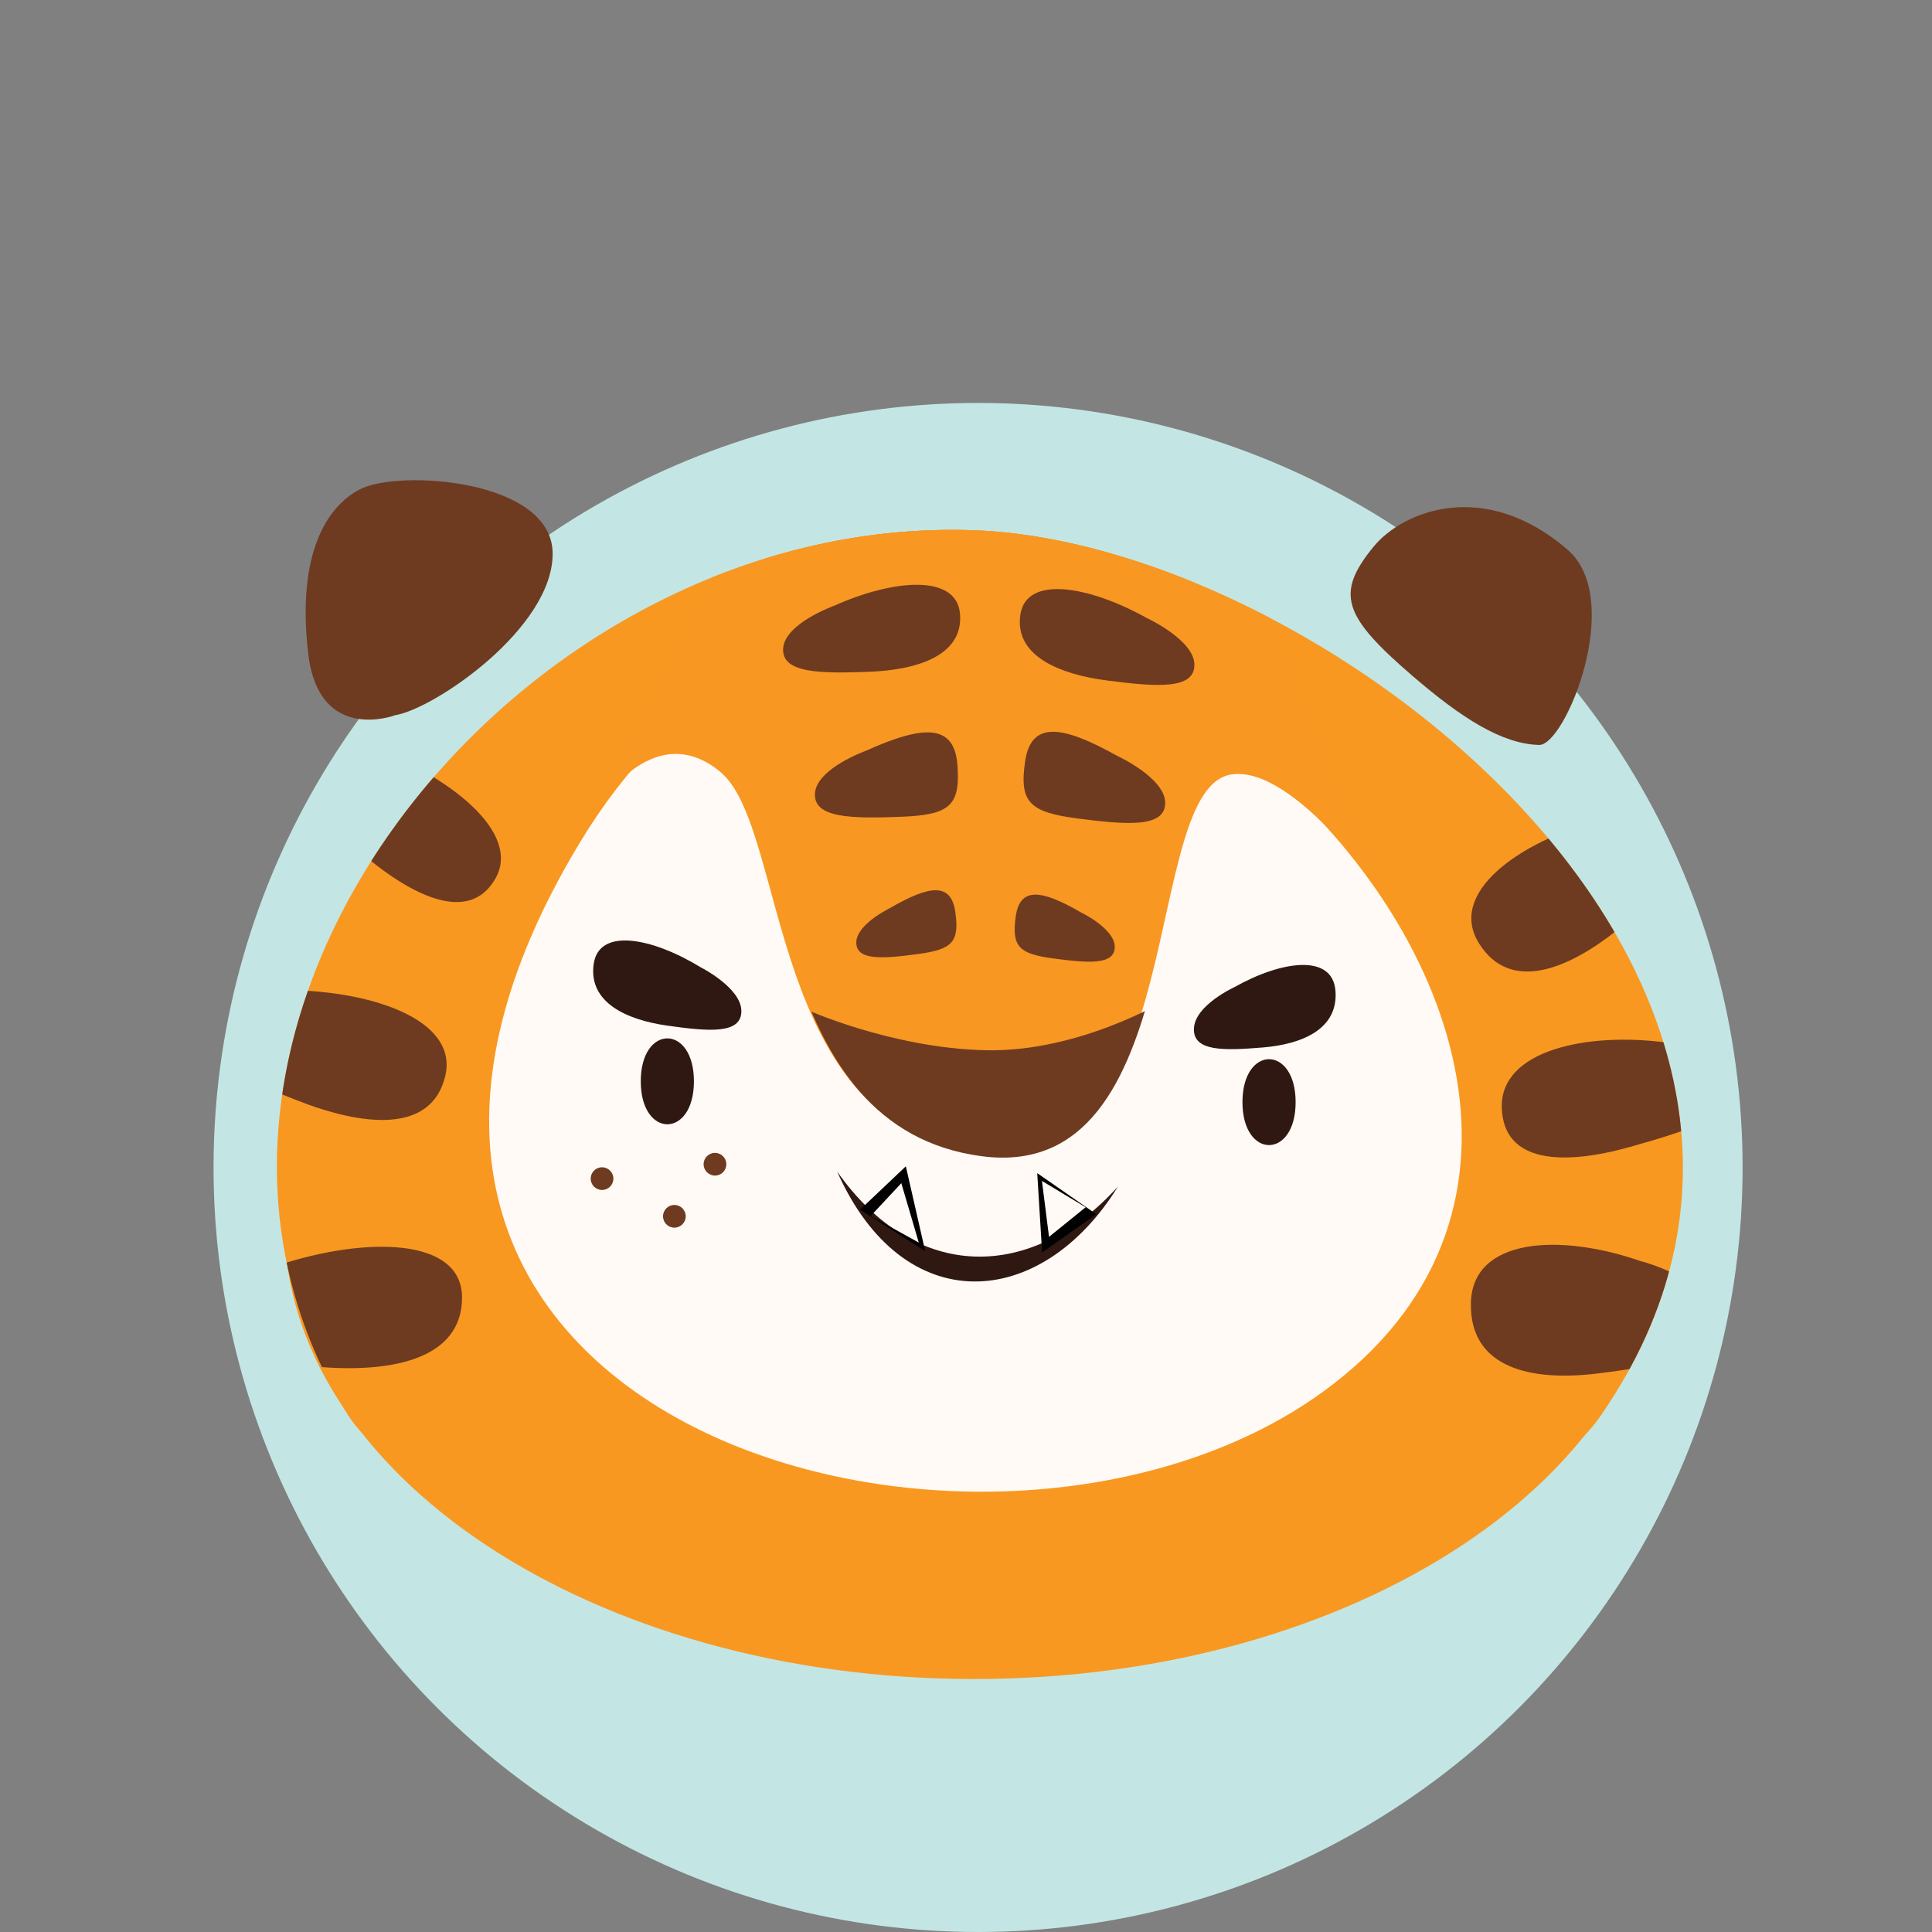 <svg xmlns="http://www.w3.org/2000/svg" xmlns:xlink="http://www.w3.org/1999/xlink" width="400" height="400" viewBox="0 0 400 400"><rect x="0" y="0" width="400" height="400" fill="#808080" stroke="none"/><circle fill="#C3E6E4" cx="202.5" cy="241.713" r="158.287"/><g><defs><path id="a" d="M-11.756 99H360.36v341.466H-11.755z"/></defs><clipPath id="b"><use xlink:href="#a" overflow="visible"/></clipPath><path clip-path="url(#b)" fill="#F89821" d="M201.698 158.554c-78.89 0-142.84 42.325-142.84 94.535s63.95 94.536 142.84 94.536S344.542 305.3 344.542 253.09s-63.955-94.536-142.844-94.536"/><defs><path id="c" d="M-11.756 99H360.36v341.466H-11.755z"/></defs><clipPath id="d"><use xlink:href="#c" overflow="visible"/></clipPath><path clip-path="url(#d)" fill="#6E3B20" d="M81.864 148.063s-15.826 6.06-18.045-12.702c-2.22-18.764 2.683-29.78 10.602-34.014 7.92-4.23 39.984-2.197 40 13.28.02 15.477-24.545 32.145-32.558 33.437"/><defs><path id="e" d="M-11.756 99H360.36v341.466H-11.755z"/></defs><clipPath id="f"><use xlink:href="#e" overflow="visible"/></clipPath><path clip-path="url(#f)" fill="#6E3B20" d="M292.495 139.985c-14.455-12.437-16.087-17.068-8.09-26.825 6.046-7.378 22.98-14.202 40.15.658 11.91 10.305-.485 40.54-5.88 40.415-7.712-.177-16.135-5.604-26.18-14.248"/><defs><path id="g" d="M-11.756 99H360.36v341.466H-11.755z"/></defs><clipPath id="h"><use xlink:href="#g" overflow="visible"/></clipPath><path clip-path="url(#h)" fill="#F89821" d="M287.73 319.05c3.223-10.558 31.03-7.714 43.59-25.815 61.318-88.387-56.445-180.603-129.347-183.433-95.776-3.72-179.404 103.223-129.983 183.06 9.15 14.79 30.923 11.153 35.93 27.372"/><defs><path id="i" d="M71.99 292.86c9.152 14.792 30.922 11.155 35.93 27.374l10.55 105.513 159.012 14.72 26.73-132.533c1.395-4.572 4.312-4.545 8.192-4.516 5.072.036 11.796.075 18.912-10.186 61.32-88.385-56.444-180.602-129.345-183.432-1.624-.063-3.25-.095-4.87-.095-93.708-.002-173.693 104.675-125.11 183.156"/></defs><clipPath id="j"><use xlink:href="#i" overflow="visible"/></clipPath><path clip-path="url(#j)" fill="#FFFAF5" d="M120.198 174.21C47.2 294.605 204.043 338.906 273.948 288.122c97.678-70.958-79.44-236.474-153.75-113.912-15.102 24.91 12.958-21.373 0 0"/><defs><path id="k" d="M71.99 292.86c9.152 14.792 30.922 11.155 35.93 27.374l10.55 105.513 159.012 14.72 26.73-132.533c1.395-4.572 4.312-4.545 8.192-4.516 5.072.036 11.796.075 18.912-10.186 61.32-88.385-56.444-180.602-129.345-183.432-1.624-.063-3.25-.095-4.87-.095-93.708-.002-173.693 104.675-125.11 183.156"/></defs><clipPath id="l"><use xlink:href="#k" overflow="visible"/></clipPath><path clip-path="url(#l)" fill="#2E1811" d="M145.062 200.266c-9.85-6.03-21.125-8.42-22.162-.58-1.038 7.84 6.74 11.46 15.294 12.664 8.556 1.205 15.296 1.81 15.296-3.014 0-4.826-8.428-9.07-8.428-9.07"/><defs><path id="m" d="M71.99 292.86c9.152 14.792 30.922 11.155 35.93 27.374l10.55 105.513 159.012 14.72 26.73-132.533c1.395-4.572 4.312-4.545 8.192-4.516 5.072.036 11.796.075 18.912-10.186 61.32-88.385-56.444-180.602-129.345-183.432-1.624-.063-3.25-.095-4.87-.095-93.708-.002-173.693 104.675-125.11 183.156"/></defs><clipPath id="n"><use xlink:href="#m" overflow="visible"/></clipPath><path clip-path="url(#n)" fill="#2E1811" d="M143.67 223.877c0 11.857-11.006 11.857-11.006 0 0-11.856 11.006-11.856 11.006 0"/><defs><path id="o" d="M71.99 292.86c9.152 14.792 30.922 11.155 35.93 27.374l10.55 105.513 159.012 14.72 26.73-132.533c1.395-4.572 4.312-4.545 8.192-4.516 5.072.036 11.796.075 18.912-10.186 61.32-88.385-56.444-180.602-129.345-183.432-1.624-.063-3.25-.095-4.87-.095-93.708-.002-173.693 104.675-125.11 183.156"/></defs><clipPath id="p"><use xlink:href="#o" overflow="visible"/></clipPath><path clip-path="url(#p)" fill="#2E1811" d="M173.32 242.555c16.25 23.086 40.34 22.807 58.137 3.116-15.875 25.63-44.4 27.797-58.138-3.115"/><defs><path id="q" d="M71.99 292.86c9.152 14.792 30.922 11.155 35.93 27.374l10.55 105.513 159.012 14.72 26.73-132.533c1.395-4.572 4.312-4.545 8.192-4.516 5.072.036 11.796.075 18.912-10.186 61.32-88.385-56.444-180.602-129.345-183.432-1.624-.063-3.25-.095-4.87-.095-93.708-.002-173.693 104.675-125.11 183.156"/></defs><clipPath id="r"><use xlink:href="#q" overflow="visible"/></clipPath><path clip-path="url(#r)" fill="#F89722" d="M123.037 168.96c0-1.363 12.108-20.898 26.167-9.086 14.062 11.81 9.373 73.138 53.51 79.044 44.134 5.906 33.23-75.966 52.336-78.592 13.228-1.815 32.026 25.896 32.026 25.896L251.146 99l-94.522 1.816-33.587 68.143z"/><defs><path id="s" d="M71.99 292.86c9.152 14.792 30.922 11.155 35.93 27.374l10.55 105.513 159.012 14.72 26.73-132.533c1.395-4.572 4.312-4.545 8.192-4.516 5.072.036 11.796.075 18.912-10.186 61.32-88.385-56.444-180.602-129.345-183.432-1.624-.063-3.25-.095-4.87-.095-93.708-.002-173.693 104.675-125.11 183.156"/></defs><clipPath id="t"><use xlink:href="#s" overflow="visible"/></clipPath><path clip-path="url(#t)" fill="#F89722" d="M156.268 117.8s10.546 62.408 14.673 81.61c4.13 19.204 4.59 18.67 8.255 20.27 3.67 1.6 10.942 3.2 24.276 3.2 13.332 0 19.753-1.067 25.253-1.603 5.504-.53 20.178-100.81 18.8-103.478-1.375-2.667-69.245-23.47-91.255 0"/><defs><path id="u" d="M71.99 292.86c9.152 14.792 30.922 11.155 35.93 27.374l10.55 105.513 159.012 14.72 26.73-132.533c1.395-4.572 4.312-4.545 8.192-4.516 5.072.036 11.796.075 18.912-10.186 61.32-88.385-56.444-180.602-129.345-183.432-1.624-.063-3.25-.095-4.87-.095-93.708-.002-173.693 104.675-125.11 183.156"/></defs><clipPath id="v"><use xlink:href="#u" overflow="visible"/></clipPath><path clip-path="url(#v)" fill="#2E1811" d="M255.578 204.374c9.58-5.407 20.32-7.086 20.918.803.594 7.894-6.913 11.02-15.035 11.69-8.124.67-14.504.853-14.27-3.967.236-4.814 8.388-8.526 8.388-8.526"/><defs><path id="w" d="M71.99 292.86c9.152 14.792 30.922 11.155 35.93 27.374l10.55 105.513 159.012 14.72 26.73-132.533c1.395-4.572 4.312-4.545 8.192-4.516 5.072.036 11.796.075 18.912-10.186 61.32-88.385-56.444-180.602-129.345-183.432-1.624-.063-3.25-.095-4.87-.095-93.708-.002-173.693 104.675-125.11 183.156"/></defs><clipPath id="x"><use xlink:href="#w" overflow="visible"/></clipPath><path clip-path="url(#x)" fill="#2E1811" d="M268.245 228.186c0 11.856-11.007 11.856-11.007 0 0-11.858 11.007-11.858 11.007 0"/><defs><path id="y" d="M123.503 169.413l.996-2.022c-.648 1.037-.997 1.792-.997 2.023m24.74-50.195L124.5 167.39c3.17-5.067 13.494-16.87 25.17-7.062 14.062 11.812 9.374 73.14 53.507 79.045 44.136 5.906 33.234-75.966 52.337-78.59 13.23-1.817 32.03 25.894 32.03 25.894l-24.087-58.465c-20.917-11.01-42.693-17.68-61.484-18.41-1.625-.062-3.25-.094-4.87-.094-16.965 0-33.474 3.426-48.86 9.51"/></defs><clipPath id="z"><use xlink:href="#y" overflow="visible"/></clipPath><path clip-path="url(#z)" fill="#6E3B20" d="M166.465 208.813s17.867 8.174 37.537 8.63c19.486.456 37.452-10.447 37.452-10.447s-6.024 36.37-38.23 33.162c-20.63-2.054-30.12-15.902-36.76-31.345"/><defs><path id="A" d="M71.99 292.86c9.152 14.792 30.922 11.155 35.93 27.374l10.55 105.513 159.012 14.72 26.73-132.533c1.395-4.572 4.312-4.545 8.192-4.516 5.072.036 11.796.075 18.912-10.186 61.32-88.385-56.444-180.602-129.345-183.432-1.624-.063-3.25-.095-4.87-.095-93.708-.002-173.693 104.675-125.11 183.156"/></defs><clipPath id="B"><use xlink:href="#A" overflow="visible"/></clipPath><path clip-path="url(#B)" fill="#6E3B20" d="M237.36 127.92c-11.605-6.473-24.893-9.036-26.11-.62-1.223 8.417 7.94 12.302 18.02 13.597 10.078 1.294 18.02 1.942 18.02-3.237-.003-5.18-9.93-9.74-9.93-9.74"/><defs><path id="C" d="M71.99 292.86c9.152 14.792 30.922 11.155 35.93 27.374l10.55 105.513 159.012 14.72 26.73-132.533c1.395-4.572 4.312-4.545 8.192-4.516 5.072.036 11.796.075 18.912-10.186 61.32-88.385-56.444-180.602-129.345-183.432-1.624-.063-3.25-.095-4.87-.095-93.708-.002-173.693 104.675-125.11 183.156"/></defs><clipPath id="D"><use xlink:href="#C" overflow="visible"/></clipPath><path clip-path="url(#D)" fill="#6E3B20" d="M231.31 156.496c-11.603-6.475-17.857-7.222-19.08 1.195-1.22 8.42.91 10.485 10.99 11.78 10.078 1.296 18.02 1.943 18.02-3.235-.002-5.18-9.93-9.74-9.93-9.74"/><defs><path id="E" d="M71.99 292.86c9.152 14.792 30.922 11.155 35.93 27.374l10.55 105.513 159.012 14.72 26.73-132.533c1.395-4.572 4.312-4.545 8.192-4.516 5.072.036 11.796.075 18.912-10.186 61.32-88.385-56.444-180.602-129.345-183.432-1.624-.063-3.25-.095-4.87-.095-93.708-.002-173.693 104.675-125.11 183.156"/></defs><clipPath id="F"><use xlink:href="#E" overflow="visible"/></clipPath><path clip-path="url(#F)" fill="#6E3B20" d="M223.784 188.895c-8.205-4.76-12.627-5.31-13.49.878-.862 6.19.646 7.71 7.772 8.662 7.123.953 12.735 1.428 12.735-2.38.003-3.81-7.016-7.16-7.016-7.16"/><defs><path id="G" d="M71.99 292.86c9.152 14.792 30.922 11.155 35.93 27.374l10.55 105.513 159.012 14.72 26.73-132.533c1.395-4.572 4.312-4.545 8.192-4.516 5.072.036 11.796.075 18.912-10.186 61.32-88.385-56.444-180.602-129.345-183.432-1.624-.063-3.25-.095-4.87-.095-93.708-.002-173.693 104.675-125.11 183.156"/></defs><clipPath id="H"><use xlink:href="#G" overflow="visible"/></clipPath><path clip-path="url(#H)" fill="#6E3B20" d="M172.696 125.418c12.002-5.404 25.416-6.76 26.07 1.74.655 8.505-8.737 11.548-18.873 11.93-10.134.377-18.095.307-17.748-4.856.345-5.165 10.55-8.814 10.55-8.814"/><defs><path id="I" d="M71.99 292.86c9.152 14.792 30.922 11.155 35.93 27.374l10.55 105.513 159.012 14.72 26.73-132.533c1.395-4.572 4.312-4.545 8.192-4.516 5.072.036 11.796.075 18.912-10.186 61.32-88.385-56.444-180.602-129.345-183.432-1.624-.063-3.25-.095-4.87-.095-93.708-.002-173.693 104.675-125.11 183.156"/></defs><clipPath id="J"><use xlink:href="#I" overflow="visible"/></clipPath><path clip-path="url(#J)" fill="#6E3B20" d="M179.278 155.44c12.005-5.406 18.286-5.586 18.945 2.915.652 8.503-1.61 10.37-11.745 10.753-10.134.38-18.094.307-17.75-4.857.348-5.163 10.55-8.81 10.55-8.81"/><defs><path id="K" d="M71.99 292.86c9.152 14.792 30.922 11.155 35.93 27.374l10.55 105.513 159.012 14.72 26.73-132.533c1.395-4.572 4.312-4.545 8.192-4.516 5.072.036 11.796.075 18.912-10.186 61.32-88.385-56.444-180.602-129.345-183.432-1.624-.063-3.25-.095-4.87-.095-93.708-.002-173.693 104.675-125.11 183.156"/></defs><clipPath id="L"><use xlink:href="#K" overflow="visible"/></clipPath><path clip-path="url(#L)" fill="#6E3B20" d="M184.306 187.986c8.203-4.763 12.626-5.31 13.488.878.864 6.188-.642 7.71-7.768 8.662-7.126.952-12.74 1.43-12.74-2.38 0-3.81 7.02-7.16 7.02-7.16"/><defs><path id="M" d="M71.99 292.86c9.152 14.792 30.922 11.155 35.93 27.374l10.55 105.513 159.012 14.72 26.73-132.533c1.395-4.572 4.312-4.545 8.192-4.516 5.072.036 11.796.075 18.912-10.186 61.32-88.385-56.444-180.602-129.345-183.432-1.624-.063-3.25-.095-4.87-.095-93.708-.002-173.693 104.675-125.11 183.156"/></defs><clipPath id="N"><use xlink:href="#M" overflow="visible"/></clipPath><path clip-path="url(#N)" fill="#6E3B20" d="M57.605 204.975c18.637-.207 37.414 5.91 34.574 17.822-2.842 11.91-16.907 10.467-30.81 4.97-13.902-5.493-24.658-10.312-21.924-17.105 2.732-6.796 18.16-5.687 18.16-5.687"/><defs><path id="O" d="M71.99 292.86c9.152 14.792 30.922 11.155 35.93 27.374l10.55 105.513 159.012 14.72 26.73-132.533c1.395-4.572 4.312-4.545 8.192-4.516 5.072.036 11.796.075 18.912-10.186 61.32-88.385-56.444-180.602-129.345-183.432-1.624-.063-3.25-.095-4.87-.095-93.708-.002-173.693 104.675-125.11 183.156"/></defs><clipPath id="P"><use xlink:href="#O" overflow="visible"/></clipPath><path clip-path="url(#P)" fill="#6E3B20" d="M57.774 261.886c18.193-5.92 37.964-5.69 37.886 6.843-.08 12.53-14.177 15.432-29.033 14.317-14.855-1.115-26.478-2.53-25.342-10.02 1.134-7.49 16.49-11.14 16.49-11.14"/><defs><path id="Q" d="M71.99 292.86c9.152 14.792 30.922 11.155 35.93 27.374l10.55 105.513 159.012 14.72 26.73-132.533c1.395-4.572 4.312-4.545 8.192-4.516 5.072.036 11.796.075 18.912-10.186 61.32-88.385-56.444-180.602-129.345-183.432-1.624-.063-3.25-.095-4.87-.095-93.708-.002-173.693 104.675-125.11 183.156"/></defs><clipPath id="R"><use xlink:href="#Q" overflow="visible"/></clipPath><path clip-path="url(#R)" fill="#6E3B20" d="M76.384 154.498c16.555 6.083 31.66 17.817 26.182 27.41-5.476 9.59-17.572 3.58-28.515-5.96-10.943-9.544-19.27-17.43-15.16-22.523 4.107-5.1 17.494 1.073 17.494 1.073"/><defs><path id="S" d="M71.99 292.86c9.152 14.792 30.922 11.155 35.93 27.374l10.55 105.513 159.012 14.72 26.73-132.533c1.395-4.572 4.312-4.545 8.192-4.516 5.072.036 11.796.075 18.912-10.186 61.32-88.385-56.444-180.602-129.345-183.432-1.624-.063-3.25-.095-4.87-.095-93.708-.002-173.693 104.675-125.11 183.156"/></defs><clipPath id="T"><use xlink:href="#S" overflow="visible"/></clipPath><path clip-path="url(#T)" fill="#6E3B20" d="M345.135 215.868c-16.594-2.248-34.503 1.595-34.208 13.4.296 11.81 13.122 11.958 26.563 8.187 13.44-3.777 23.946-7.246 22.785-14.104-1.162-6.854-15.14-7.482-15.14-7.482"/><defs><path id="U" d="M71.99 292.86c9.152 14.792 30.922 11.155 35.93 27.374l10.55 105.513 159.012 14.72 26.73-132.533c1.395-4.572 4.312-4.545 8.192-4.516 5.072.036 11.796.075 18.912-10.186 61.32-88.385-56.444-180.602-129.345-183.432-1.624-.063-3.25-.095-4.87-.095-93.708-.002-173.693 104.675-125.11 183.156"/></defs><clipPath id="V"><use xlink:href="#U" overflow="visible"/></clipPath><path clip-path="url(#V)" fill="#6E3B20" d="M339.627 261.09c-16.62-5.796-34.846-4.863-35.093 8.727-.247 13.59 12.672 16.248 26.393 14.527s24.466-3.658 23.612-11.74c-.855-8.084-14.913-11.513-14.913-11.513"/><defs><path id="W" d="M71.99 292.86c9.152 14.792 30.922 11.155 35.93 27.374l10.55 105.513 159.012 14.72 26.73-132.533c1.395-4.572 4.312-4.545 8.192-4.516 5.072.036 11.796.075 18.912-10.186 61.32-88.385-56.444-180.602-129.345-183.432-1.624-.063-3.25-.095-4.87-.095-93.708-.002-173.693 104.675-125.11 183.156"/></defs><clipPath id="X"><use xlink:href="#W" overflow="visible"/></clipPath><path clip-path="url(#X)" fill="#6E3B20" d="M331.325 169.733c-16.778 4.535-31.61 15.044-25.16 25.503 6.45 10.458 18.588 5.53 29.255-3.156 10.665-8.688 18.73-15.94 14.05-21.62-4.673-5.685-18.145-.727-18.145-.727"/><defs><path id="Y" d="M71.99 292.86c9.152 14.792 30.922 11.155 35.93 27.374l10.55 105.513 159.012 14.72 26.73-132.533c1.395-4.572 4.312-4.545 8.192-4.516 5.072.036 11.796.075 18.912-10.186 61.32-88.385-56.444-180.602-129.345-183.432-1.624-.063-3.25-.095-4.87-.095-93.708-.002-173.693 104.675-125.11 183.156"/></defs><clipPath id="Z"><use xlink:href="#Y" overflow="visible"/></clipPath><path clip-path="url(#Z)" fill="#010101" d="M178.07 250.447l.2-.188 8.114-7.69 1.16-1.1.345 1.505 3.432 15.045.232 1.014-.854-.543-11.553-7.355-1.077-.688zm2.198 1.306l10.865 6.013-.623.47-4.354-14.808 1.504.406-7.392 7.92z"/><defs><path id="aa" d="M71.99 292.86c9.152 14.792 30.922 11.155 35.93 27.374l10.55 105.513 159.012 14.72 26.73-132.533c1.395-4.572 4.312-4.545 8.192-4.516 5.072.036 11.796.075 18.912-10.186 61.32-88.385-56.444-180.602-129.345-183.432-1.624-.063-3.25-.095-4.87-.095-93.708-.002-173.693 104.675-125.11 183.156"/></defs><clipPath id="ab"><use xlink:href="#aa" overflow="visible"/></clipPath><path clip-path="url(#ab)" fill="#010101" d="M226.988 251.384l-.336.238-9.607 6.786-1.286.906-.094-1.517-.863-14.054-.054-.855.684.473 10.47 7.272 1.084.752zm-2.215-1.434l-9.787-5.9.632-.38 1.765 13.97-1.378-.606 8.768-7.084z"/><defs><path id="ac" d="M71.99 292.86c9.152 14.792 30.922 11.155 35.93 27.374l10.55 105.513 159.012 14.72 26.73-132.533c1.395-4.572 4.312-4.545 8.192-4.516 5.072.036 11.796.075 18.912-10.186 61.32-88.385-56.444-180.602-129.345-183.432-1.624-.063-3.25-.095-4.87-.095-93.708-.002-173.693 104.675-125.11 183.156"/></defs><clipPath id="ad"><use xlink:href="#ac" overflow="visible"/></clipPath><path clip-path="url(#ad)" fill="#6E3B20" d="M150.378 241.042c0 1.298-1.054 2.35-2.35 2.35-1.3 0-2.352-1.052-2.352-2.35 0-1.3 1.053-2.35 2.35-2.35 1.298 0 2.352 1.053 2.352 2.35"/><defs><path id="ae" d="M71.99 292.86c9.152 14.792 30.922 11.155 35.93 27.374l10.55 105.513 159.012 14.72 26.73-132.533c1.395-4.572 4.312-4.545 8.192-4.516 5.072.036 11.796.075 18.912-10.186 61.32-88.385-56.444-180.602-129.345-183.432-1.624-.063-3.25-.095-4.87-.095-93.708-.002-173.693 104.675-125.11 183.156"/></defs><clipPath id="af"><use xlink:href="#ae" overflow="visible"/></clipPath><path clip-path="url(#af)" fill="#6E3B20" d="M126.996 244.02c0 1.298-1.052 2.352-2.35 2.352-1.297 0-2.35-1.054-2.35-2.35s1.053-2.35 2.35-2.35c1.298.003 2.35 1.055 2.35 2.35"/><defs><path id="ag" d="M71.99 292.86c9.152 14.792 30.922 11.155 35.93 27.374l10.55 105.513 159.012 14.72 26.73-132.533c1.395-4.572 4.312-4.545 8.192-4.516 5.072.036 11.796.075 18.912-10.186 61.32-88.385-56.444-180.602-129.345-183.432-1.624-.063-3.25-.095-4.87-.095-93.708-.002-173.693 104.675-125.11 183.156"/></defs><clipPath id="ah"><use xlink:href="#ag" overflow="visible"/></clipPath><path clip-path="url(#ah)" fill="#6E3B20" d="M141.972 251.824c0 1.298-1.052 2.35-2.348 2.35-1.3 0-2.35-1.052-2.35-2.35 0-1.3 1.05-2.35 2.35-2.35 1.296 0 2.348 1.05 2.348 2.35"/><defs><path id="ai" d="M304.212 307.934c1.396-4.572 4.313-4.545 8.193-4.516 5.072.036 11.796.075 18.912-10.186 61.32-88.385-56.444-180.602-129.345-183.432-1.625-.063-3.252-.095-4.87-.095-93.71-.003-173.696 104.674-125.114 183.155"/></defs><clipPath><use xlink:href="#ai" overflow="visible"/></clipPath><defs><path id="aj" d="M304.212 307.934c1.396-4.572 4.313-4.545 8.193-4.516 5.072.036 11.796.075 18.912-10.186 61.32-88.385-56.444-180.602-129.345-183.432-1.625-.063-3.252-.095-4.87-.095-93.71-.003-173.696 104.674-125.114 183.155"/></defs><defs><path id="al" d="M71.99 292.86c9.152 14.792 30.922 11.155 35.93 27.374"/></defs><clipPath id="ak"><use xlink:href="#aj" overflow="visible"/></clipPath><clipPath id="am" clip-path="url(#ak)"><use xlink:href="#al" overflow="visible"/></clipPath><path clip-path="url(#am)" fill="#6E3B20" d="M283.396 248.3c-.918.917-2.405.914-3.32-.004-.918-.918-.916-2.403 0-3.32.92-.92 2.404-.917 3.324.003.914.916.914 2.404-.004 3.32"/><defs><path id="an" d="M304.212 307.934c1.396-4.572 4.313-4.545 8.193-4.516 5.072.036 11.796.075 18.912-10.186 61.32-88.385-56.444-180.602-129.345-183.432-1.625-.063-3.252-.095-4.87-.095-93.71-.003-173.696 104.674-125.114 183.155"/></defs><clipPath><use xlink:href="#an" overflow="visible"/></clipPath><defs><path id="ao" d="M304.212 307.934c1.396-4.572 4.313-4.545 8.193-4.516 5.072.036 11.796.075 18.912-10.186 61.32-88.385-56.444-180.602-129.345-183.432-1.625-.063-3.252-.095-4.87-.095-93.71-.003-173.696 104.674-125.114 183.155"/></defs><defs><path id="aq" d="M71.99 292.86c9.152 14.792 30.922 11.155 35.93 27.374"/></defs><clipPath id="ap"><use xlink:href="#ao" overflow="visible"/></clipPath><clipPath id="ar" clip-path="url(#ap)"><use xlink:href="#aq" overflow="visible"/></clipPath><path clip-path="url(#ar)" fill="#6E3B20" d="M260.527 248.3c-.92.917-2.407.914-3.324-.004-.915-.918-.913-2.405.002-3.32.92-.92 2.406-.917 3.325.003.915.916.915 2.404-.003 3.32"/><defs><path id="as" d="M304.212 307.934c1.396-4.572 4.313-4.545 8.193-4.516 5.072.036 11.796.075 18.912-10.186 61.32-88.385-56.444-180.602-129.345-183.432-1.625-.063-3.252-.095-4.87-.095-93.71-.003-173.696 104.674-125.114 183.155"/></defs><clipPath><use xlink:href="#as" overflow="visible"/></clipPath><defs><path id="at" d="M304.212 307.934c1.396-4.572 4.313-4.545 8.193-4.516 5.072.036 11.796.075 18.912-10.186 61.32-88.385-56.444-180.602-129.345-183.432-1.625-.063-3.252-.095-4.87-.095-93.71-.003-173.696 104.674-125.114 183.155"/></defs><defs><path id="av" d="M71.99 292.86c9.152 14.792 30.922 11.155 35.93 27.374"/></defs><clipPath id="au"><use xlink:href="#at" overflow="visible"/></clipPath><clipPath id="aw" clip-path="url(#au)"><use xlink:href="#av" overflow="visible"/></clipPath><path clip-path="url(#aw)" fill="#6E3B20" d="M274.393 259.88c-.918.916-2.406.914-3.324-.005-.917-.917-.917-2.404.004-3.32.915-.918 2.405-.916 3.32.004.915.917.915 2.404 0 3.32"/></g></svg>